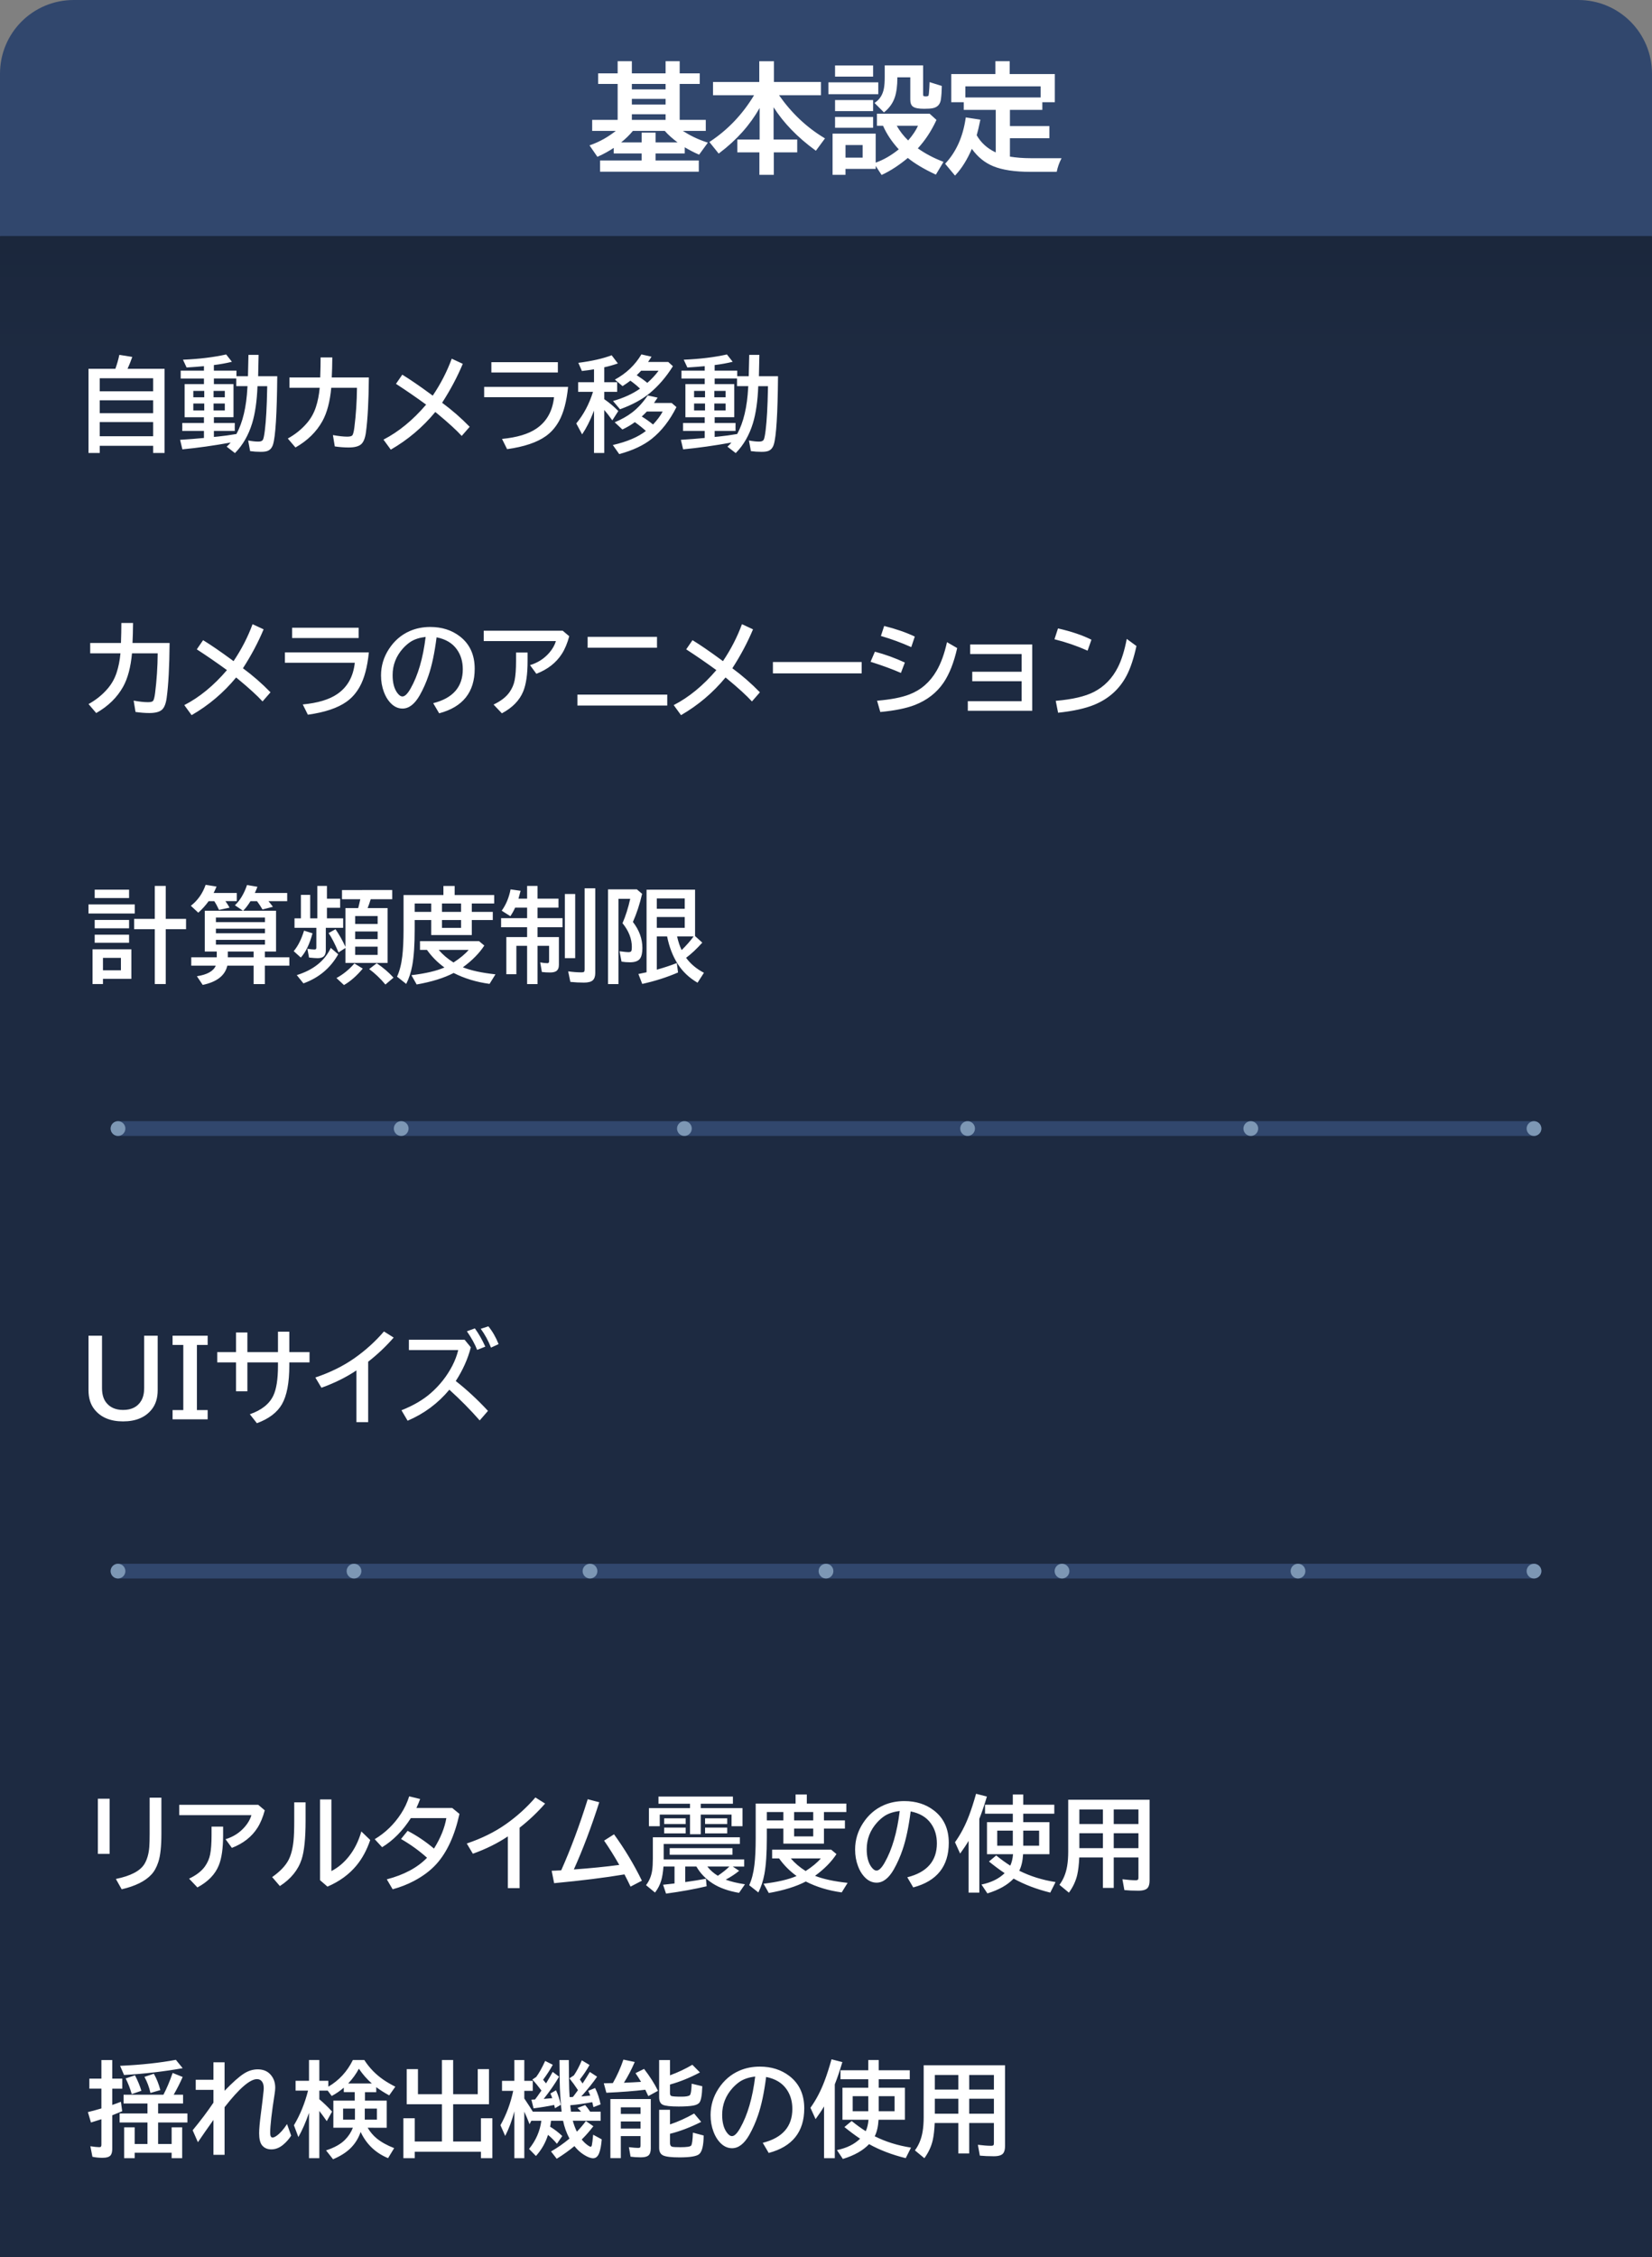 <svg version="1.1" xmlns="http://www.w3.org/2000/svg" xmlns:xlink="http://www.w3.org/1999/xlink" width="224" height="306" viewBox="0,0,224,306"><rect x="0" y="0" width="224" height="306" fill="#808080" stroke="none"/><defs><linearGradient x1="128" y1="212" x2="128" y2="228" gradientUnits="userSpaceOnUse" id="color-1"><stop offset="0" stop-color="#000000" stop-opacity="0.1"/><stop offset="1" stop-color="#000000" stop-opacity="0"/></linearGradient></defs><g transform="translate(-128,-180)"><g data-paper-data="{&quot;isPaintingLayer&quot;:true}" stroke="none" stroke-miterlimit="10" stroke-dasharray="" stroke-dashoffset="0" style="mix-blend-mode: normal"><g fill-rule="evenodd"><path d="M138,210h204l10,2v274h-224v-274z" fill="#1d2a41" stroke-width="1" stroke-linecap="butt" stroke-linejoin="miter"/><path d="M128,228v-16h224v16z" fill="url(#color-1)" stroke-width="12" stroke-linecap="round" stroke-linejoin="round" opacity="0.808"/><path d="M138,180h204c5.54,0 10,4.46 10,10v22h-224v-22c0,-5.54 4.46,-10 10,-10z" fill="#31476d" stroke-width="1" stroke-linecap="butt" stroke-linejoin="miter"/></g><path d="M149.44,465.173v1.347h3.972v1.23h-3.972v2.912h1.832v-2.256h1.429v4.177h-1.429v-0.731h-5.011v0.731h-1.429v-4.177h1.429v2.256h1.736v-2.912h-3.78v-1.23h3.78v-1.347h-3.24v-1.189h5.4c0.438,-0.82 0.854,-1.805 1.251,-2.953l1.36,0.547c-0.337,0.775 -0.743,1.577 -1.217,2.406h1.271v1.189zM141.75,461.803v-2.522h1.47v2.522h1.36v1.36h-1.36v2.208c0.337,-0.114 0.729,-0.257 1.176,-0.431l0.171,1.285c-0.529,0.223 -0.978,0.406 -1.347,0.547v4.546c0,0.401 -0.073,0.693 -0.219,0.875c-0.187,0.228 -0.551,0.342 -1.094,0.342c-0.492,0 -0.95,-0.046 -1.374,-0.137l-0.28,-1.429c0.547,0.082 0.943,0.123 1.189,0.123c0.141,0 0.228,-0.03 0.26,-0.089c0.032,-0.05 0.048,-0.137 0.048,-0.26v-3.438c-0.465,0.155 -0.937,0.303 -1.415,0.444l-0.417,-1.408c0.77,-0.196 1.349,-0.353 1.736,-0.472c0.032,-0.009 0.064,-0.018 0.096,-0.027v-2.68h-1.634v-1.36zM144.286,460.066c2.835,-0.128 5.355,-0.399 7.561,-0.813l0.923,1.135c-2.538,0.451 -5.188,0.759 -7.95,0.923zM145.865,463.901c-0.228,-0.784 -0.504,-1.493 -0.827,-2.126l1.265,-0.424c0.383,0.743 0.672,1.442 0.868,2.099zM148.401,463.744c-0.173,-0.779 -0.444,-1.506 -0.813,-2.181l1.271,-0.424c0.378,0.665 0.672,1.404 0.882,2.215zM156.939,459.588h1.511v3.862c1.085,-1.126 1.953,-1.898 2.604,-2.317c0.606,-0.392 1.235,-0.588 1.887,-0.588c0.656,0 1.185,0.185 1.586,0.554c0.529,0.492 0.793,1.137 0.793,1.935c0,0.21 -0.027,0.488 -0.082,0.834c-0.401,2.548 -0.602,4.311 -0.602,5.291c0,0.419 0.107,0.629 0.321,0.629c0.137,0 0.317,-0.077 0.54,-0.232c0.469,-0.324 0.943,-0.854 1.422,-1.593l0.561,1.565c-0.292,0.465 -0.654,0.877 -1.087,1.237c-0.501,0.419 -1.037,0.629 -1.606,0.629c-0.542,0 -0.964,-0.189 -1.265,-0.567c-0.255,-0.324 -0.383,-0.864 -0.383,-1.62c0,-0.574 0.075,-1.438 0.226,-2.591c0.191,-1.449 0.319,-2.525 0.383,-3.227c0.009,-0.114 0.014,-0.21 0.014,-0.287c0,-0.401 -0.084,-0.709 -0.253,-0.923c-0.16,-0.205 -0.381,-0.308 -0.663,-0.308c-0.952,0 -2.418,1.269 -4.396,3.808v6.453h-1.511v-4.73c-0.761,1.066 -1.463,2.074 -2.105,3.021l-0.711,-1.62c1.08,-1.308 2.019,-2.554 2.816,-3.739v-1.736h-2.399v-1.374h2.399zM177.851,468.461c0.346,0.579 0.759,1.064 1.237,1.456c0.62,0.501 1.406,0.937 2.358,1.306l-0.827,1.36c-1.7,-0.706 -2.939,-1.891 -3.719,-3.555c-0.296,0.87 -0.766,1.618 -1.408,2.242c-0.579,0.561 -1.356,1.048 -2.331,1.463l-0.95,-1.203c1.121,-0.365 1.971,-0.836 2.55,-1.415c0.488,-0.488 0.85,-1.039 1.087,-1.654h-2.646v-3.678h2.898v-1.148h-1.483v-0.608c-0.492,0.428 -1.039,0.804 -1.641,1.128l-0.54,-0.725h-1.135v1.169c0.597,0.501 1.173,1.057 1.729,1.668l-0.725,1.299c-0.328,-0.479 -0.663,-0.939 -1.005,-1.381v6.398h-1.401v-6.139c-0.451,1.294 -0.932,2.388 -1.442,3.281l-0.602,-1.6c0.839,-1.408 1.477,-2.974 1.914,-4.696h-1.688v-1.333h1.818v-2.816h1.401v2.816h1.217v0.8c1.454,-0.852 2.563,-2.058 3.329,-3.616h1.552c0.688,1.071 1.559,1.966 2.611,2.687c0.456,0.31 0.987,0.62 1.593,0.93l-0.827,1.176c-0.633,-0.342 -1.219,-0.713 -1.757,-1.114v0.677h-1.531v1.148h2.953v3.678zM176.128,465.863h-1.606v1.504h1.606zM177.461,465.863v1.504h1.647v-1.504zM175.212,462.459h3.206c-0.647,-0.565 -1.233,-1.233 -1.757,-2.003c-0.378,0.716 -0.861,1.383 -1.449,2.003zM189.444,463.915h3.336v-3.404h1.524v4.765h-4.86v5.052h3.767v-3.151h1.552v5.407h-1.552v-0.868h-8.976v0.868h-1.538v-5.407h1.538v3.151h3.685v-5.052h-4.771v-4.765h1.524v3.404h3.247v-4.635h1.524zM205.666,467.511c0.15,0.542 0.335,1.037 0.554,1.483c0.456,-0.469 0.864,-0.95 1.224,-1.442l1.012,0.704c-0.52,0.674 -1.019,1.246 -1.497,1.716c-0.032,0.032 -0.059,0.059 -0.082,0.082c0.264,0.324 0.538,0.586 0.82,0.786c0.187,0.132 0.319,0.198 0.396,0.198c0.073,0 0.128,-0.077 0.164,-0.232c0.046,-0.205 0.103,-0.672 0.171,-1.401l1.162,0.629c-0.064,0.82 -0.182,1.447 -0.355,1.88c-0.182,0.456 -0.453,0.684 -0.813,0.684c-0.328,0 -0.743,-0.157 -1.244,-0.472c-0.479,-0.301 -0.909,-0.693 -1.292,-1.176c-0.697,0.583 -1.497,1.155 -2.399,1.716l-0.772,-0.991c0.857,-0.488 1.691,-1.069 2.502,-1.743c-0.41,-0.775 -0.7,-1.581 -0.868,-2.42h-1.634c-0.027,0.246 -0.068,0.515 -0.123,0.807c0.606,0.369 1.155,0.791 1.647,1.265l-0.725,1.053c-0.36,-0.442 -0.763,-0.845 -1.21,-1.21c-0.328,1.062 -0.873,2.017 -1.634,2.864l-0.937,-0.957c0.93,-1.144 1.486,-2.418 1.668,-3.821h-1.36l-0.239,0.465c-0.232,-0.606 -0.469,-1.171 -0.711,-1.695v6.303h-1.347v-6.351c-0.319,1.226 -0.734,2.338 -1.244,3.336l-0.643,-1.456c0.798,-1.417 1.374,-2.969 1.729,-4.655h-1.518v-1.36h1.675v-2.816h1.347v2.816h1.148v1.36h-1.148v1.032c0.533,0.793 0.918,1.39 1.155,1.791h3.91c-0.16,-1.344 -0.248,-2.791 -0.267,-4.341l-0.027,-2.659h1.265l0.027,2.707c0.009,0.889 0.036,1.661 0.082,2.317c0.059,-0.005 0.114,-0.007 0.164,-0.007l0.144,-0.007l0.137,-0.007c0.073,-0.096 0.15,-0.196 0.232,-0.301c0.046,-0.055 0.198,-0.262 0.458,-0.622c-0.392,-0.597 -0.779,-1.13 -1.162,-1.6l0.608,-0.403c0.383,-0.561 0.741,-1.24 1.073,-2.037l1.046,0.629c-0.383,0.693 -0.82,1.347 -1.312,1.962c0.187,0.264 0.31,0.447 0.369,0.547c0.342,-0.52 0.67,-1.041 0.984,-1.565l0.984,0.643c-0.51,0.757 -1.224,1.65 -2.14,2.68c0.506,-0.041 0.909,-0.08 1.21,-0.116c-0.077,-0.21 -0.169,-0.424 -0.273,-0.643l0.937,-0.39c0.351,0.715 0.597,1.456 0.738,2.222l-0.964,0.376c-0.077,-0.333 -0.132,-0.558 -0.164,-0.677c-1.148,0.21 -2.108,0.346 -2.878,0.41l-0.103,0.014c0.041,0.41 0.073,0.7 0.096,0.868h1.374c-0.137,-0.16 -0.301,-0.328 -0.492,-0.506l1.046,-0.39c0.264,0.31 0.488,0.608 0.67,0.895h1.429v1.23zM201.414,463.416c-0.438,-0.588 -0.848,-1.085 -1.23,-1.49l0.52,-0.349c0.378,-0.501 0.784,-1.226 1.217,-2.174l1.032,0.52c-0.355,0.656 -0.793,1.333 -1.312,2.03c0.223,0.273 0.355,0.438 0.396,0.492c0.032,-0.05 0.073,-0.116 0.123,-0.198c0.232,-0.374 0.492,-0.827 0.779,-1.36l0.868,0.649c-0.565,0.975 -1.26,1.98 -2.085,3.015c0.438,-0.036 0.825,-0.071 1.162,-0.103c-0.073,-0.219 -0.157,-0.428 -0.253,-0.629l0.759,-0.438c0.273,0.574 0.488,1.233 0.643,1.976l-0.786,0.458c-0.05,-0.219 -0.084,-0.367 -0.103,-0.444c-0.875,0.182 -1.807,0.335 -2.796,0.458l-0.294,-1.176c0.173,-0.009 0.301,-0.016 0.383,-0.021c0.036,0 0.075,-0.002 0.116,-0.007c0.164,-0.205 0.451,-0.608 0.861,-1.21zM211.101,462.404c0.57,-0.998 1.046,-2.058 1.429,-3.179l1.538,0.321c-0.442,1.03 -0.932,1.969 -1.47,2.816c0.278,-0.014 0.706,-0.034 1.285,-0.061c0.05,0 0.396,-0.021 1.039,-0.061l-0.041,-0.068c-0.205,-0.351 -0.442,-0.722 -0.711,-1.114l1.162,-0.574c0.798,1.035 1.426,2.023 1.887,2.967l-1.312,0.718c-0.118,-0.255 -0.255,-0.542 -0.41,-0.861c-1.44,0.178 -3.199,0.314 -5.277,0.41l-0.349,-1.285c0.178,0 0.588,-0.009 1.23,-0.027zM216.241,464.571v6.692c0,0.469 -0.112,0.793 -0.335,0.971c-0.201,0.16 -0.545,0.239 -1.032,0.239c-0.501,0 -0.959,-0.03 -1.374,-0.089l-0.226,-1.292c0.565,0.068 0.98,0.103 1.244,0.103c0.169,0 0.269,-0.034 0.301,-0.103c0.023,-0.055 0.034,-0.139 0.034,-0.253v-1.244h-2.673v2.987h-1.415v-8.012zM212.181,465.692v0.896h2.673v-0.896zM212.181,467.613v0.957h2.673v-0.957zM218.846,461.352c1.062,-0.387 2.074,-0.864 3.035,-1.429l1.025,1.039c-1.381,0.729 -2.734,1.276 -4.061,1.641v1.155c0,0.228 0.066,0.362 0.198,0.403c0.182,0.059 0.631,0.089 1.347,0.089c0.615,0 0.998,-0.068 1.148,-0.205c0.118,-0.109 0.196,-0.522 0.232,-1.237c0.005,-0.137 0.009,-0.244 0.014,-0.321l1.442,0.349c-0.036,1.23 -0.175,1.98 -0.417,2.249c-0.155,0.173 -0.412,0.294 -0.772,0.362c-0.46,0.091 -1.132,0.137 -2.017,0.137c-1.107,0 -1.83,-0.082 -2.167,-0.246c-0.319,-0.16 -0.479,-0.504 -0.479,-1.032v-5.024h1.47zM218.846,468.01c1.066,-0.355 2.158,-0.848 3.274,-1.477l0.957,1.135c-1.481,0.743 -2.892,1.281 -4.231,1.613v1.224c0,0.296 0.096,0.472 0.287,0.526c0.146,0.046 0.522,0.068 1.128,0.068c0.848,0 1.331,-0.073 1.449,-0.219c0.128,-0.155 0.21,-0.741 0.246,-1.757l1.456,0.39c-0.009,1.354 -0.214,2.197 -0.615,2.529c-0.351,0.292 -1.237,0.438 -2.659,0.438c-1.126,0 -1.871,-0.091 -2.235,-0.273c-0.351,-0.169 -0.526,-0.51 -0.526,-1.025v-5.154h1.47zM231.424,470.505c2.675,-0.674 4.013,-2.208 4.013,-4.601c0,-1.044 -0.269,-1.941 -0.807,-2.693c-0.602,-0.848 -1.518,-1.392 -2.748,-1.634c-0.269,2.115 -0.636,3.846 -1.101,5.195c-0.319,0.943 -0.716,1.834 -1.189,2.673c-0.684,1.194 -1.461,1.791 -2.331,1.791c-0.647,0 -1.224,-0.292 -1.729,-0.875c-0.324,-0.369 -0.586,-0.823 -0.786,-1.36c-0.264,-0.697 -0.396,-1.447 -0.396,-2.249c0,-1.299 0.358,-2.495 1.073,-3.589c0.725,-1.117 1.666,-1.928 2.823,-2.434c0.843,-0.369 1.768,-0.554 2.775,-0.554c1.572,0 2.908,0.422 4.006,1.265c1.349,1.035 2.023,2.5 2.023,4.396c0,3.176 -1.606,5.191 -4.819,6.043zM230.398,461.522c-0.807,0.091 -1.481,0.308 -2.023,0.649c-0.346,0.223 -0.69,0.52 -1.032,0.889c-0.948,1.048 -1.422,2.263 -1.422,3.644c0,1.007 0.201,1.796 0.602,2.365c0.246,0.351 0.49,0.526 0.731,0.526c0.328,0 0.697,-0.362 1.107,-1.087c1.003,-1.764 1.682,-4.092 2.037,-6.986zM245.731,463.033v-1.148h-3.767v-1.217h3.767v-1.388h1.415v1.388h4.211v1.217h-4.211v1.148h3.555v4.341h-3.575c-0.055,0.925 -0.228,1.673 -0.52,2.242c1.477,0.743 3.117,1.256 4.922,1.538l-0.718,1.429c-1.873,-0.465 -3.53,-1.098 -4.97,-1.9c-0.811,0.861 -1.996,1.531 -3.555,2.01l-0.8,-1.203c1.317,-0.273 2.363,-0.788 3.138,-1.545c-0.652,-0.433 -1.36,-0.959 -2.126,-1.579l0.984,-0.82c0.647,0.529 1.283,0.989 1.907,1.381c0.201,-0.433 0.326,-0.95 0.376,-1.552h-3.534v-4.341zM245.731,464.182h-2.112v2.044h2.112zM247.146,464.182v2.044h2.153v-2.044zM241.192,462.575v10.008h-1.456v-7.014c-0.296,0.506 -0.679,1.08 -1.148,1.723l-0.697,-1.538c0.757,-1.053 1.392,-2.26 1.907,-3.623c0.31,-0.811 0.627,-1.793 0.95,-2.946l1.47,0.376c-0.351,1.176 -0.693,2.181 -1.025,3.015zM264.277,459.991v10.931c0,0.465 -0.084,0.802 -0.253,1.012c-0.21,0.26 -0.633,0.39 -1.271,0.39c-0.711,0 -1.342,-0.027 -1.894,-0.082l-0.267,-1.47c0.725,0.091 1.324,0.137 1.798,0.137c0.191,0 0.305,-0.043 0.342,-0.13c0.023,-0.059 0.034,-0.146 0.034,-0.26v-2.7h-3.35v4.129h-1.47v-4.129h-3.206c-0.041,0.948 -0.132,1.734 -0.273,2.358c-0.201,0.852 -0.577,1.657 -1.128,2.413l-1.285,-1.06c0.529,-0.702 0.877,-1.552 1.046,-2.55c0.096,-0.579 0.144,-1.23 0.144,-1.955v-7.034zM254.755,461.31v1.976h3.192v-1.976zM254.755,464.53v2.03h3.192v-2.03zM262.767,466.56v-2.03h-3.35v2.03zM262.767,463.286v-1.976h-3.35v1.976z" fill="#ffffff" fill-rule="nonzero" stroke-width="1" stroke-linecap="butt" stroke-linejoin="miter"/><path d="M141.271,423.854h1.593v7.479h-1.593zM148.292,423.711h1.593v4.888c0,1.718 -0.139,2.996 -0.417,3.835c-0.232,0.715 -0.549,1.285 -0.95,1.709c-0.834,0.898 -2.174,1.561 -4.02,1.989l-0.786,-1.401c2.019,-0.41 3.313,-1.092 3.883,-2.044c0.36,-0.606 0.577,-1.372 0.649,-2.297c0.032,-0.428 0.048,-1.021 0.048,-1.777zM152.305,424.682h10.712l0.882,0.745c-0.255,0.952 -0.588,1.748 -0.998,2.386c-0.77,1.208 -1.923,2.11 -3.459,2.707l-0.861,-1.176c1.062,-0.319 1.944,-0.891 2.646,-1.716c0.415,-0.488 0.704,-1.003 0.868,-1.545h-9.789zM156.687,427.635h1.565v1.176c0,1.764 -0.196,3.126 -0.588,4.088c-0.497,1.221 -1.463,2.215 -2.898,2.981l-1.128,-1.189c0.989,-0.469 1.711,-1.03 2.167,-1.682c0.351,-0.506 0.581,-1.041 0.69,-1.606c0.128,-0.647 0.191,-1.515 0.191,-2.604zM167.897,424.347h1.538v2.488c0,2.383 -0.178,4.124 -0.533,5.223c-0.469,1.454 -1.454,2.666 -2.953,3.637l-1.046,-1.217c1.039,-0.729 1.771,-1.486 2.194,-2.269c0.355,-0.661 0.59,-1.547 0.704,-2.659c0.064,-0.629 0.096,-1.524 0.096,-2.687zM171.397,423.95h1.538v9.714c0.907,-0.469 1.702,-1.137 2.386,-2.003c0.747,-0.948 1.306,-2.071 1.675,-3.37l1.203,1.162c-0.456,1.354 -1.08,2.509 -1.873,3.466c-0.998,1.208 -2.306,2.158 -3.924,2.851l-1.005,-0.868zM189.321,425.112l0.978,0.8c-0.638,2.917 -1.673,5.175 -3.104,6.774c-0.793,0.884 -1.818,1.659 -3.076,2.324c-0.893,0.469 -1.853,0.843 -2.878,1.121l-0.793,-1.347c2.342,-0.611 4.161,-1.586 5.455,-2.926c-1.066,-0.957 -2.242,-1.805 -3.527,-2.543l0.895,-1.107c1.253,0.652 2.445,1.454 3.575,2.406c0.889,-1.422 1.447,-2.798 1.675,-4.129h-4.812c-1.103,1.718 -2.402,3.033 -3.896,3.944l-1.005,-1.087c1.445,-0.87 2.632,-2.021 3.562,-3.452c0.479,-0.729 0.85,-1.515 1.114,-2.358l1.483,0.362c-0.15,0.41 -0.319,0.816 -0.506,1.217zM196.861,435.975v-7.014c-1.385,0.93 -2.967,1.714 -4.744,2.352l-0.827,-1.388c2.019,-0.679 3.789,-1.554 5.312,-2.625c1.495,-1.053 2.826,-2.258 3.992,-3.616l1.319,0.827c-1.035,1.189 -2.188,2.281 -3.459,3.275v8.189zM202.802,433.623c0.314,-0.007 0.747,-0.029 1.299,-0.068c1.299,-2.917 2.495,-6.127 3.589,-9.632l1.565,0.41c-1.076,3.363 -2.224,6.401 -3.445,9.112c2.315,-0.169 4.368,-0.374 6.159,-0.615c-0.674,-1.189 -1.36,-2.288 -2.058,-3.295l1.347,-0.855c1.436,1.978 2.696,4.074 3.78,6.289l-1.538,0.8c-0.251,-0.529 -0.526,-1.08 -0.827,-1.654c-2.661,0.447 -5.84,0.843 -9.536,1.19zM221.56,425.126v-0.588h-4.272v-0.978h10.09v0.978h-4.361v0.588h5.66v2.454h-1.483v-1.572h-4.177v2.659h-1.456v-2.659h-4.102v1.572h-1.47v-2.454zM226.399,434.826c0.697,0.264 1.568,0.474 2.611,0.629l-0.8,1.162c-1.463,-0.251 -2.664,-0.681 -3.603,-1.292c-0.934,-0.611 -1.661,-1.369 -2.181,-2.276h-1.511v2.106c1.007,-0.141 1.941,-0.292 2.803,-0.451l0.096,1.019c-1.604,0.383 -3.438,0.715 -5.503,0.998l-0.403,-1.203c0.715,-0.077 1.205,-0.132 1.47,-0.164l0.082,-0.014v-2.29h-1.497c-0.064,0.802 -0.169,1.442 -0.314,1.921c-0.173,0.574 -0.451,1.11 -0.834,1.607l-1.217,-1.005c0.447,-0.579 0.725,-1.256 0.834,-2.03c0.059,-0.419 0.089,-0.941 0.089,-1.565v-2.898h11.799v0.909h-10.329v2.099h10.917v0.964h-1.552l0.868,0.574c-0.515,0.428 -1.123,0.829 -1.825,1.203zM225.333,434.3c0.656,-0.447 1.178,-0.864 1.565,-1.251h-2.987c0.392,0.501 0.866,0.918 1.422,1.251zM218.06,426.514h2.912v0.772h-2.912zM218.06,427.772h2.912v0.786h-2.912zM223.604,426.514h3.001v0.772h-3.001zM223.604,427.772h3.001v0.786h-3.001zM218.805,430.56h8.511v0.896h-8.511zM237.398,424.511h5.359v1.149h-3.035v1.135h2.844v1.107h-2.844v2.037h-5.503v-2.037h-2.242v1.272c0,2.064 -0.109,3.696 -0.328,4.894c-0.169,0.911 -0.442,1.743 -0.82,2.495l-1.244,-0.984c0.346,-0.752 0.583,-1.67 0.711,-2.755c0.114,-0.952 0.171,-2.169 0.171,-3.65v-4.662h5.407v-1.23h1.524zM231.978,425.659v1.135h2.242v-1.135zM235.676,425.659v1.135h2.591v-1.135zM235.676,427.901v1.06h2.591v-1.06zM237.262,435.079c-1.317,0.684 -2.99,1.203 -5.018,1.559l-0.711,-1.258c1.905,-0.228 3.397,-0.577 4.478,-1.046c-0.925,-0.67 -1.716,-1.465 -2.372,-2.386h-0.943v-1.189h8.005l0.718,0.602c-0.679,1.044 -1.647,2.026 -2.905,2.946c1.08,0.433 2.552,0.752 4.416,0.957l-0.8,1.292c-1.786,-0.242 -3.409,-0.734 -4.867,-1.477zM235.231,431.948c0.551,0.647 1.221,1.217 2.01,1.709c0.889,-0.574 1.575,-1.144 2.058,-1.709zM251.022,434.505c2.675,-0.674 4.013,-2.208 4.013,-4.601c0,-1.044 -0.269,-1.941 -0.807,-2.693c-0.602,-0.848 -1.518,-1.392 -2.748,-1.634c-0.269,2.115 -0.636,3.846 -1.101,5.195c-0.319,0.943 -0.715,1.834 -1.189,2.673c-0.684,1.194 -1.461,1.791 -2.331,1.791c-0.647,0 -1.224,-0.292 -1.73,-0.875c-0.324,-0.369 -0.586,-0.823 -0.786,-1.36c-0.264,-0.697 -0.396,-1.447 -0.396,-2.249c0,-1.299 0.358,-2.495 1.073,-3.589c0.725,-1.117 1.666,-1.928 2.823,-2.434c0.843,-0.369 1.768,-0.554 2.775,-0.554c1.572,0 2.908,0.422 4.006,1.265c1.349,1.035 2.023,2.5 2.023,4.396c0,3.176 -1.606,5.191 -4.819,6.043zM249.997,425.522c-0.807,0.091 -1.481,0.308 -2.023,0.649c-0.346,0.223 -0.69,0.519 -1.032,0.889c-0.948,1.048 -1.422,2.263 -1.422,3.644c0,1.007 0.201,1.796 0.602,2.365c0.246,0.351 0.49,0.526 0.731,0.526c0.328,0 0.697,-0.362 1.107,-1.087c1.003,-1.764 1.682,-4.092 2.037,-6.986zM265.33,427.033v-1.148h-3.767v-1.217h3.767v-1.388h1.415v1.388h4.211v1.217h-4.211v1.148h3.555v4.341h-3.575c-0.055,0.925 -0.228,1.673 -0.52,2.242c1.477,0.743 3.117,1.256 4.922,1.538l-0.718,1.429c-1.873,-0.465 -3.53,-1.098 -4.97,-1.9c-0.811,0.861 -1.996,1.531 -3.555,2.01l-0.8,-1.203c1.317,-0.273 2.363,-0.788 3.138,-1.545c-0.652,-0.433 -1.36,-0.959 -2.126,-1.579l0.984,-0.82c0.647,0.529 1.283,0.989 1.907,1.381c0.201,-0.433 0.326,-0.95 0.376,-1.552h-3.534v-4.341zM265.33,428.182h-2.112v2.044h2.112zM266.745,428.182v2.044h2.153v-2.044zM260.791,426.575v10.008h-1.456v-7.014c-0.296,0.506 -0.679,1.08 -1.148,1.723l-0.697,-1.538c0.757,-1.053 1.392,-2.26 1.907,-3.623c0.31,-0.811 0.627,-1.793 0.95,-2.946l1.47,0.376c-0.351,1.176 -0.693,2.181 -1.025,3.015zM283.876,423.991v10.931c0,0.465 -0.084,0.802 -0.253,1.012c-0.21,0.26 -0.633,0.39 -1.271,0.39c-0.711,0 -1.342,-0.027 -1.894,-0.082l-0.267,-1.47c0.725,0.091 1.324,0.137 1.798,0.137c0.191,0 0.305,-0.043 0.342,-0.13c0.023,-0.059 0.034,-0.146 0.034,-0.26v-2.7h-3.35v4.129h-1.47v-4.129h-3.206c-0.041,0.948 -0.132,1.734 -0.273,2.358c-0.201,0.852 -0.577,1.657 -1.128,2.413l-1.285,-1.06c0.529,-0.702 0.877,-1.552 1.046,-2.55c0.096,-0.579 0.144,-1.23 0.144,-1.955v-7.034zM274.354,425.31v1.976h3.192v-1.976zM274.354,428.53v2.03h3.192v-2.03zM282.365,430.56v-2.03h-3.35v2.03zM282.365,427.286v-1.976h-3.35v1.976z" fill="#ffffff" fill-rule="nonzero" stroke-width="1" stroke-linecap="butt" stroke-linejoin="miter"/><g fill-rule="evenodd" stroke-width="1" stroke-linecap="butt" stroke-linejoin="miter"><path d="M336,392c0.552,0 1,0.448 1,1c0,0.552 -0.448,1 -1,1h-192c-0.552,0 -1,-0.448 -1,-1c0,-0.552 0.448,-1 1,-1z" fill="#31476d"/><g fill="#7d97b4"><path d="M143,393c0,-0.552 0.448,-1 1,-1c0.552,0 1,0.448 1,1c0,0.552 -0.448,1 -1,1c-0.552,0 -1,-0.448 -1,-1z"/><path d="M335,393c0,-0.552 0.448,-1 1,-1c0.552,0 1,0.448 1,1c0,0.552 -0.448,1 -1,1c-0.552,0 -1,-0.448 -1,-1z"/><path d="M239,393c0,-0.552 0.448,-1 1,-1c0.552,0 1,0.448 1,1c0,0.552 -0.448,1 -1,1c-0.552,0 -1,-0.448 -1,-1z"/><path d="M271,393c0,-0.552 0.448,-1 1,-1c0.552,0 1,0.448 1,1c0,0.552 -0.448,1 -1,1c-0.552,0 -1,-0.448 -1,-1z"/><path d="M175,393c0,-0.552 0.448,-1 1,-1c0.552,0 1,0.448 1,1c0,0.552 -0.448,1 -1,1c-0.552,0 -1,-0.448 -1,-1z"/><path d="M303,393c0,-0.552 0.448,-1 1,-1c0.552,0 1,0.448 1,1c0,0.552 -0.448,1 -1,1c-0.552,0 -1,-0.448 -1,-1z"/><path d="M207,393c0,-0.552 0.448,-1 1,-1c0.552,0 1,0.448 1,1c0,0.552 -0.448,1 -1,1c-0.552,0 -1,-0.448 -1,-1z"/></g></g><path d="M195.607,362.219l-1.031,0.479c-0.36,-0.925 -0.824,-1.776 -1.389,-2.551l1.033,-0.334c0.547,0.665 1.008,1.467 1.387,2.406zM193.803,362.566l-1.107,0.438c-0.287,-0.752 -0.749,-1.592 -1.387,-2.521l1.08,-0.391c0.524,0.72 0.995,1.545 1.414,2.475zM181.381,361.336c-1.035,1.189 -2.188,2.282 -3.459,3.275v8.189h-1.592v-7.014c-1.385,0.93 -2.967,1.714 -4.744,2.352l-0.828,-1.389c2.019,-0.679 3.79,-1.554 5.312,-2.625c1.495,-1.053 2.826,-2.257 3.992,-3.615zM167.229,360.539v2.762h2.74v1.402h-2.74v0.43c0,2.324 -0.333,4.07 -0.998,5.236c-0.643,1.121 -1.776,1.981 -3.398,2.578l-0.957,-1.217c1.586,-0.547 2.648,-1.39 3.186,-2.529c0.419,-0.88 0.629,-2.228 0.629,-4.047v-0.451h-4.148v3.916h-1.539v-3.916h-2.549v-1.402h2.549v-2.658h1.539v2.658h4.148v-2.762zM141.832,361.08v7.096c0,0.793 0.17,1.426 0.512,1.9c0.524,0.715 1.307,1.072 2.346,1.072c1.153,0 1.975,-0.421 2.467,-1.264c0.26,-0.447 0.391,-1.016 0.391,-1.709v-7.096h1.832v7.402c0,1.066 -0.277,1.94 -0.828,2.619c-0.861,1.066 -2.151,1.6 -3.869,1.6c-1.704,0 -2.99,-0.533 -3.855,-1.6c-0.551,-0.674 -0.826,-1.548 -0.826,-2.619v-7.402zM156.158,361.08v1.258h-1.457v8.824h1.457v1.258h-4.758v-1.258h1.455v-8.824h-1.455v-1.258zM191,361.631l0.842,1.025c-0.406,1.572 -1.088,3.096 -2.045,4.572c1.486,1.162 2.943,2.511 4.369,4.047l-1.121,1.293c-1.253,-1.426 -2.625,-2.815 -4.115,-4.164c-1.54,1.85 -3.427,3.253 -5.66,4.205l-0.834,-1.416c1.618,-0.643 2.944,-1.419 3.979,-2.33c1.212,-1.062 2.183,-2.296 2.912,-3.699c0.365,-0.706 0.633,-1.417 0.807,-2.133h-6.693v-1.4z" fill="#ffffff" fill-rule="nonzero" stroke-width="1" stroke-linecap="butt" stroke-linejoin="miter"/><g fill-rule="evenodd" stroke-width="1" stroke-linecap="butt" stroke-linejoin="miter"><path d="M336,332c0.552,0 1,0.448 1,1c0,0.552 -0.448,1 -1,1h-192c-0.552,0 -1,-0.448 -1,-1c0,-0.552 0.448,-1 1,-1z" fill="#31476d"/><g fill="#7d97b4"><path d="M335,333c0,-0.552 0.448,-1 1,-1c0.552,0 1,0.448 1,1c0,0.552 -0.448,1 -1,1c-0.552,0 -1,-0.448 -1,-1z"/><path d="M143,333c0,-0.552 0.448,-1 1,-1c0.552,0 1,0.448 1,1c0,0.552 -0.448,1 -1,1c-0.552,0 -1,-0.448 -1,-1z"/><path d="M181.4,333c0,-0.552 0.448,-1 1,-1c0.552,0 1,0.448 1,1c0,0.552 -0.448,1 -1,1c-0.552,0 -1,-0.448 -1,-1z"/><path d="M219.8,333c0,-0.552 0.448,-1 1,-1c0.552,0 1,0.448 1,1c0,0.552 -0.448,1 -1,1c-0.552,0 -1,-0.448 -1,-1z"/><path d="M258.2,333c0,-0.552 0.448,-1 1,-1c0.552,0 1,0.448 1,1c0,0.552 -0.448,1 -1,1c-0.552,0 -1,-0.448 -1,-1z"/><path d="M296.6,333c0,-0.552 0.448,-1 1,-1c0.552,0 1,0.448 1,1c0,0.552 -0.448,1 -1,1c-0.552,0 -1,-0.448 -1,-1z"/></g></g><g fill="#ffffff" fill-rule="nonzero" stroke-width="1" stroke-linecap="butt" stroke-linejoin="miter"><path d="M157.363,300.193c-0.128,0.305 -0.26,0.596 -0.396,0.869h3.139v1.107h-1.539c0.214,0.296 0.401,0.589 0.561,0.881l-1.428,0.309c-0.237,-0.506 -0.454,-0.902 -0.65,-1.189h-0.758c-0.401,0.561 -0.87,1.081 -1.408,1.564l-1.006,-0.936c0.934,-0.729 1.603,-1.677 2.004,-2.844zM162.908,300.223c-0.123,0.319 -0.242,0.598 -0.355,0.84h4.389v1.107h-2.543c0.196,0.228 0.398,0.483 0.607,0.766l-1.414,0.363c-0.223,-0.387 -0.473,-0.764 -0.746,-1.129h-0.881c-0.319,0.52 -0.65,0.952 -0.992,1.299h4.457v5.531h-1.518v0.785h3.322v1.135h-3.322v2.496h-1.523v-2.496h-3.568c-0.305,1.335 -1.417,2.204 -3.336,2.605l-0.787,-1.176c1.39,-0.21 2.242,-0.687 2.557,-1.43h-3.322v-1.135h3.459v-0.785h-1.627v-5.531h5.176l-1.088,-0.738c0.702,-0.67 1.249,-1.586 1.641,-2.748zM172.33,300.104v1.736h1.791v1.23h-1.791v1.43h2.201v1.285h-2.352v3.035c0,0.387 -0.094,0.667 -0.281,0.84c-0.173,0.16 -0.451,0.24 -0.834,0.24c-0.246,0 -0.633,-0.027 -1.162,-0.082l-0.219,-1.189c0.396,0.064 0.71,0.096 0.938,0.096c0.141,0 0.223,-0.035 0.246,-0.104c0.018,-0.041 0.027,-0.105 0.027,-0.191v-2.645h-2.961v-1.285h0.869v-3.18h1.258v3.18h0.971v-4.397zM150.473,300.108v4.463h2.754v1.402h-2.754v7.438h-1.484v-7.438h-2.803v-1.402h2.803v-4.463zM200.885,300.108v1.723h2.844v1.217h-2.844v1.428h3.391v1.23h-3.391v1.334h2.898v3.766c0,0.401 -0.12,0.684 -0.361,0.848c-0.178,0.123 -0.459,0.186 -0.842,0.186c-0.392,0 -0.761,-0.023 -1.107,-0.068l-0.225,-1.299c0.387,0.073 0.712,0.109 0.977,0.109c0.15,0 0.227,-0.085 0.227,-0.254v-2.098h-1.566v5.182h-1.414v-5.182h-1.457v3.848h-1.359v-5.037h2.816v-1.334h-3.527v-1.23h3.527v-1.428h-1.621c-0.182,0.401 -0.398,0.788 -0.648,1.162l-1.176,-0.746c0.588,-0.82 0.989,-1.783 1.203,-2.891l1.359,0.191c-0.073,0.292 -0.169,0.647 -0.287,1.066h1.17v-1.723zM189.65,300.11v1.23h5.359v1.148h-3.035v1.135h2.844v1.107h-2.844v2.037h-5.504v-2.037h-2.242v1.271c0,2.064 -0.109,3.696 -0.328,4.895c-0.169,0.911 -0.442,1.744 -0.82,2.496l-1.244,-0.984c0.346,-0.752 0.583,-1.671 0.711,-2.756c0.114,-0.952 0.172,-2.169 0.172,-3.65v-4.662h5.406v-1.23zM208.713,300.428v11.479c0,0.447 -0.109,0.775 -0.328,0.984c-0.223,0.214 -0.628,0.322 -1.211,0.322c-0.602,0 -1.214,-0.032 -1.838,-0.096l-0.295,-1.43c0.633,0.091 1.226,0.137 1.777,0.137c0.21,0 0.34,-0.032 0.391,-0.096c0.041,-0.05 0.061,-0.156 0.061,-0.32v-10.98zM214.357,300.574l0.711,0.602c-0.319,1.381 -0.735,2.652 -1.25,3.814c0.857,1.107 1.285,2.283 1.285,3.527c0,0.652 -0.104,1.127 -0.309,1.428c-0.237,0.342 -0.697,0.514 -1.381,0.514c-0.396,0 -0.775,-0.03 -1.135,-0.09l-0.279,-1.408l0.279,0.035c0.447,0.059 0.757,0.088 0.93,0.088c0.228,0 0.363,-0.056 0.404,-0.17c0.041,-0.105 0.061,-0.286 0.061,-0.541c0,-1.103 -0.421,-2.174 -1.264,-3.213c0.424,-0.98 0.771,-2.079 1.045,-3.301h-1.592v11.553h-1.416v-12.838zM145.502,300.613v1.135h-4.662v-1.135zM222.246,300.615v6.289l0.979,0.889c-0.757,0.848 -1.489,1.533 -2.195,2.057c0.606,0.829 1.413,1.507 2.42,2.031l-0.867,1.346c-1.112,-0.647 -1.995,-1.473 -2.646,-2.48c-0.697,-1.071 -1.191,-2.337 -1.482,-3.795h-1.395v4.506c0.916,-0.251 1.82,-0.55 2.713,-0.896l0.164,1.279c-1.504,0.652 -3.122,1.168 -4.854,1.551l-0.52,-1.346c0.57,-0.118 0.939,-0.196 1.107,-0.232v-11.197zM181.182,300.664v1.244h-2.918c-0.123,0.424 -0.263,0.825 -0.418,1.203h2.707v7.438h-5.715v-2.029l-0.936,0.602c-0.483,-1.148 -0.933,-2.023 -1.348,-2.625l0.938,-0.52c0.474,0.679 0.922,1.473 1.346,2.385v-5.25h1.73c0.059,-0.201 0.155,-0.602 0.287,-1.203h-2.482v-1.244zM205.992,301.201v8.695h-1.402v-8.695zM217.059,303.205h3.787v-1.4h-3.787zM184.229,303.623h2.242v-1.135h-2.242zM187.928,303.623h2.59v-1.135h-2.59zM146.275,302.615v1.23h-6.275v-1.23zM176.158,305.258h3.049v-1.066h-3.049zM217.059,305.789h3.787v-1.463h-3.787zM157.275,305.014h6.65v-0.621h-6.65zM145.502,304.715v1.135h-4.662v-1.135zM187.928,305.791h2.59v-1.061h-2.59zM157.275,306.523h6.65v-0.615h-6.65zM170.375,306.529c-0.392,1.458 -0.921,2.555 -1.586,3.289l-0.965,-0.869c0.574,-0.674 1.042,-1.601 1.402,-2.781zM176.158,307.316h3.049v-1.033h-3.049zM145.502,306.717v1.094h-4.662v-1.094zM220.428,308.805c0.679,-0.674 1.22,-1.293 1.621,-1.854h-2.242c0.169,0.738 0.375,1.357 0.621,1.854zM157.275,308.062h6.65v-0.643h-6.65zM192.951,307.588l0.719,0.602c-0.679,1.044 -1.648,2.027 -2.906,2.947c1.08,0.433 2.552,0.752 4.416,0.957l-0.799,1.291c-1.786,-0.242 -3.409,-0.734 -4.867,-1.477c-1.317,0.684 -2.99,1.203 -5.018,1.559l-0.711,-1.258c1.905,-0.228 3.397,-0.576 4.477,-1.045c-0.925,-0.67 -1.715,-1.466 -2.371,-2.387h-0.943v-1.189zM176.158,309.455h3.049v-1.113h-3.049zM173.861,309.373c-1.062,1.878 -2.634,3.193 -4.717,3.945l-0.902,-1.121c2.26,-0.706 3.796,-1.937 4.607,-3.691zM145.811,308.699v4.006h-3.85v0.705h-1.414v-4.711zM189.492,310.486c0.889,-0.574 1.576,-1.144 2.059,-1.709h-4.068c0.551,0.647 1.221,1.217 2.01,1.709zM158.889,309.785h3.5v-0.785h-3.5zM141.961,311.543h2.434v-1.682h-2.434zM181.359,312.539l-1.1,0.936c-0.674,-0.811 -1.408,-1.51 -2.201,-2.098l1.025,-0.787c0.875,0.592 1.633,1.243 2.275,1.949zM177.189,311.315c-0.839,0.998 -1.688,1.741 -2.549,2.229l-1.02,-0.949c0.911,-0.497 1.723,-1.156 2.434,-1.977z"/><path d="M146.041,264.457c-0.009,1.039 -0.035,1.943 -0.076,2.713h5.031c-0.027,3.231 -0.159,5.709 -0.396,7.432c-0.105,0.784 -0.316,1.322 -0.635,1.613c-0.333,0.301 -0.906,0.451 -1.717,0.451c-0.588,0 -1.212,-0.049 -1.873,-0.145l-0.252,-1.537c0.788,0.141 1.432,0.211 1.934,0.211c0.346,0 0.573,-0.051 0.678,-0.156c0.118,-0.114 0.215,-0.469 0.293,-1.066c0.223,-1.768 0.342,-3.568 0.355,-5.4h-3.486c-0.173,1.878 -0.571,3.382 -1.195,4.512c-0.811,1.463 -2.031,2.657 -3.658,3.582l-1.039,-1.217c1.021,-0.561 1.891,-1.266 2.611,-2.113c0.542,-0.638 0.943,-1.359 1.203,-2.166c0.251,-0.761 0.423,-1.627 0.514,-2.598h-4.102v-1.402h4.17c0.036,-1.012 0.055,-1.915 0.055,-2.713zM163.744,265.32c-0.738,1.768 -1.673,3.527 -2.803,5.277c1.335,0.984 2.581,2.07 3.738,3.26l-1.08,1.238c-0.715,-0.784 -1.826,-1.799 -3.33,-3.043l-0.252,-0.205c-1.709,2.069 -3.72,3.772 -6.035,5.107l-0.992,-1.361c2.051,-1.053 3.979,-2.634 5.783,-4.744c-1.308,-0.957 -2.671,-1.896 -4.088,-2.816l0.854,-1.244c1.048,0.643 2.337,1.525 3.863,2.646l0.266,0.197c1.085,-1.613 1.945,-3.283 2.578,-5.01zM230.104,265.32c-0.738,1.768 -1.673,3.527 -2.803,5.277c1.335,0.984 2.581,2.07 3.738,3.26l-1.08,1.238c-0.715,-0.784 -1.824,-1.799 -3.328,-3.043l-0.254,-0.205c-1.709,2.069 -3.72,3.772 -6.035,5.107l-0.992,-1.361c2.051,-1.053 3.979,-2.634 5.783,-4.744c-1.308,-0.957 -2.671,-1.896 -4.088,-2.816l0.855,-1.244c1.048,0.643 2.335,1.525 3.861,2.646l0.268,0.197c1.085,-1.613 1.943,-3.283 2.576,-5.01zM252.039,266.301l-0.479,1.43c-1.344,-0.602 -2.716,-1.106 -4.115,-1.512l0.443,-1.354c1.577,0.392 2.961,0.87 4.15,1.436zM190.342,266.266c1.349,1.035 2.023,2.499 2.023,4.395c0,3.176 -1.605,5.191 -4.818,6.043l-0.807,-1.373c2.675,-0.674 4.012,-2.209 4.012,-4.602c0,-1.044 -0.269,-1.941 -0.807,-2.693c-0.602,-0.848 -1.518,-1.391 -2.748,-1.633c-0.269,2.115 -0.635,3.846 -1.1,5.195c-0.319,0.943 -0.716,1.833 -1.189,2.672c-0.684,1.194 -1.462,1.791 -2.332,1.791c-0.647,0 -1.223,-0.292 -1.729,-0.875c-0.324,-0.369 -0.587,-0.822 -0.787,-1.359c-0.264,-0.697 -0.396,-1.448 -0.396,-2.25c0,-1.299 0.359,-2.494 1.074,-3.588c0.725,-1.117 1.665,-1.928 2.822,-2.434c0.843,-0.369 1.768,-0.555 2.775,-0.555c1.572,0 2.908,0.423 4.006,1.266zM176.627,265.1v1.402h-9.018v-1.402zM275.99,266.727l-0.52,1.484c-1.44,-0.643 -2.938,-1.158 -4.492,-1.545l0.479,-1.471c1.8,0.41 3.312,0.921 4.533,1.531zM204.303,265.51l0.881,0.746c-0.255,0.952 -0.588,1.747 -0.998,2.385c-0.77,1.208 -1.923,2.11 -3.459,2.707l-0.861,-1.176c1.062,-0.319 1.945,-0.89 2.646,-1.715c0.415,-0.488 0.703,-1.003 0.867,-1.545h-9.789v-1.402zM217.086,266.34v1.471h-9.406v-1.471zM183.691,266.996c-0.346,0.223 -0.691,0.52 -1.033,0.889c-0.948,1.048 -1.422,2.264 -1.422,3.645c0,1.007 0.201,1.796 0.602,2.365c0.246,0.351 0.491,0.525 0.732,0.525c0.328,0 0.697,-0.361 1.107,-1.086c1.003,-1.764 1.682,-4.092 2.037,-6.986c-0.807,0.091 -1.481,0.307 -2.023,0.648zM282.094,267.582c-0.369,1.686 -0.816,3.026 -1.34,4.02c-0.948,1.809 -2.397,3.118 -4.348,3.93c-1.23,0.51 -2.876,0.875 -4.936,1.094l-0.32,-1.613c2.256,-0.191 3.983,-0.594 5.182,-1.209c1.413,-0.729 2.497,-1.849 3.254,-3.357c0.492,-0.975 0.89,-2.251 1.195,-3.828zM257.787,267.86c-0.442,1.964 -1.059,3.531 -1.852,4.697c-0.93,1.363 -2.227,2.37 -3.891,3.021c-1.171,0.451 -2.731,0.767 -4.682,0.949l-0.438,-1.531c1.864,-0.155 3.324,-0.438 4.381,-0.848c1.563,-0.597 2.792,-1.663 3.686,-3.199c0.597,-1.025 1.068,-2.321 1.414,-3.889zM267.965,267.369v8.99h-8.736v-1.299h7.295v-2.707h-6.693v-1.285h6.693v-2.4h-6.973v-1.299zM250.691,269.822l-0.533,1.408c-1.121,-0.492 -2.493,-0.997 -4.115,-1.512l0.588,-1.367c1.395,0.369 2.748,0.86 4.061,1.471zM178.014,268.449c-0.201,1.987 -0.615,3.541 -1.244,4.662c-0.474,0.843 -1.066,1.516 -1.777,2.018c-1.203,0.857 -2.953,1.445 -5.25,1.764l-0.689,-1.389c2.028,-0.196 3.579,-0.661 4.654,-1.395c1.395,-0.943 2.195,-2.362 2.4,-4.258h-9.475v-1.402zM199.537,268.463v1.176c0,1.764 -0.196,3.126 -0.588,4.088c-0.497,1.221 -1.463,2.215 -2.898,2.98l-1.127,-1.189c0.989,-0.469 1.71,-1.03 2.166,-1.682c0.351,-0.506 0.582,-1.04 0.691,-1.605c0.128,-0.647 0.191,-1.516 0.191,-2.605v-1.162zM244.838,269.75v1.539h-12.037v-1.539zM218.475,274.168v1.482h-12.182v-1.482z"/><path d="M143.644,229.995c0.214,-0.583 0.394,-1.212 0.54,-1.887l1.75,0.28c-0.187,0.547 -0.399,1.082 -0.636,1.606h5.018v11.416h-1.552v-0.971h-7.239v0.971h-1.524v-11.416zM141.524,231.28v1.771h7.239v-1.771zM141.524,234.268v1.75h7.239v-1.75zM141.524,237.221v1.921h7.239v-1.921zM161.622,231.007l0.068,-2.898h1.374l-0.061,2.898h2.591c-0.046,5.095 -0.237,8.18 -0.574,9.256c-0.146,0.465 -0.41,0.761 -0.793,0.889c-0.196,0.068 -0.488,0.103 -0.875,0.103c-0.506,0 -0.984,-0.032 -1.436,-0.096l-0.267,-1.442c0.524,0.1 0.987,0.15 1.388,0.15c0.324,0 0.531,-0.089 0.622,-0.267c0.087,-0.173 0.171,-0.592 0.253,-1.258c0.164,-1.322 0.269,-3.204 0.314,-5.646l0.007,-0.342h-1.319c-0.077,2.023 -0.319,3.701 -0.725,5.031c-0.497,1.622 -1.274,2.969 -2.331,4.04l-1.121,-0.868c0.223,-0.21 0.403,-0.396 0.54,-0.561c-2.279,0.415 -4.462,0.722 -6.549,0.923l-0.308,-1.292c1.135,-0.068 2.213,-0.153 3.233,-0.253v-0.95h-2.939v-1.08h2.939v-0.779h-2.618v-4.491h2.618v-0.759h-3.151v-1.066h3.151v-0.608c-0.688,0.068 -1.472,0.128 -2.352,0.178l-0.492,-1.053c2.188,-0.091 4.14,-0.328 5.858,-0.711l0.779,0.991c-0.743,0.187 -1.559,0.335 -2.447,0.444v0.759h3.062v0.759zM161.561,232.353h-1.524v-1.039h-3.035v0.759h2.659v4.491h-2.659v0.779h2.83v1.08h-2.83v0.813l0.574,-0.055c0.766,-0.077 1.593,-0.191 2.481,-0.342c0.857,-1.563 1.354,-3.664 1.49,-6.303zM155.695,232.996h-1.483v0.868h1.483zM156.96,232.996v0.868h1.524v-0.868zM155.695,234.705h-1.483v0.937h1.483zM156.96,234.705v0.937h1.524v-0.937zM167.248,231.171h4.17c0.036,-1.012 0.055,-1.916 0.055,-2.714h1.586c-0.009,1.039 -0.034,1.944 -0.075,2.714h5.031c-0.027,3.231 -0.16,5.708 -0.396,7.431c-0.105,0.784 -0.317,1.322 -0.636,1.613c-0.333,0.301 -0.905,0.451 -1.716,0.451c-0.588,0 -1.212,-0.048 -1.873,-0.144l-0.253,-1.538c0.788,0.141 1.433,0.212 1.935,0.212c0.346,0 0.572,-0.052 0.677,-0.157c0.118,-0.114 0.216,-0.469 0.294,-1.066c0.223,-1.768 0.342,-3.568 0.355,-5.4h-3.486c-0.173,1.878 -0.572,3.381 -1.196,4.512c-0.811,1.463 -2.03,2.657 -3.657,3.582l-1.039,-1.217c1.021,-0.561 1.891,-1.265 2.611,-2.112c0.542,-0.638 0.943,-1.36 1.203,-2.167c0.251,-0.761 0.422,-1.627 0.513,-2.598h-4.102zM182.547,230.795c1.048,0.643 2.336,1.524 3.862,2.646l0.267,0.198c1.085,-1.613 1.944,-3.284 2.577,-5.011l1.497,0.697c-0.738,1.768 -1.673,3.527 -2.803,5.277c1.335,0.984 2.582,2.071 3.739,3.261l-1.08,1.237c-0.716,-0.784 -1.825,-1.798 -3.329,-3.042l-0.253,-0.205c-1.709,2.069 -3.721,3.771 -6.036,5.106l-0.991,-1.36c2.051,-1.053 3.979,-2.634 5.783,-4.744c-1.308,-0.957 -2.671,-1.896 -4.088,-2.816zM194.626,229.1h9.017v1.401h-9.017zM193.648,232.449h11.382c-0.201,1.987 -0.615,3.541 -1.244,4.662c-0.474,0.843 -1.066,1.515 -1.777,2.017c-1.203,0.857 -2.953,1.445 -5.25,1.764l-0.69,-1.388c2.028,-0.196 3.58,-0.661 4.655,-1.395c1.395,-0.943 2.194,-2.363 2.399,-4.259h-9.475zM216.679,234.63h2.393l0.649,0.561c-0.911,1.818 -2.033,3.256 -3.363,4.313c-1.107,0.88 -2.573,1.565 -4.396,2.058l-0.868,-1.23c1.928,-0.442 3.423,-1.078 4.484,-1.907c-0.419,-0.383 -0.918,-0.782 -1.497,-1.196c-0.474,0.355 -1.037,0.688 -1.688,0.998l-1.046,-0.978c0.921,-0.383 1.714,-0.829 2.379,-1.34c0.779,-0.606 1.479,-1.372 2.099,-2.297l1.347,0.294c-0.191,0.292 -0.355,0.533 -0.492,0.725zM215.708,235.792c-0.232,0.246 -0.463,0.472 -0.69,0.677c0.506,0.301 1.016,0.661 1.531,1.08c0.579,-0.62 1.014,-1.205 1.306,-1.757zM208.544,235.662l-0.082,0.212c-0.447,1.162 -0.957,2.167 -1.531,3.015l-0.793,-1.483c0.998,-1.203 1.755,-2.632 2.27,-4.286h-2.017v-1.299h2.153v-1.757c-0.474,0.087 -1.021,0.164 -1.641,0.232l-0.485,-1.107c1.846,-0.237 3.352,-0.579 4.519,-1.025l0.841,1.107c-0.67,0.232 -1.285,0.406 -1.846,0.52v2.03h1.75v1.299h-1.75v0.998c0.697,0.483 1.333,1.019 1.907,1.606l-0.813,1.265c-0.401,-0.57 -0.766,-1.039 -1.094,-1.408v5.831h-1.388zM215.879,229.072h2.734l0.629,0.574c-0.902,1.449 -1.953,2.671 -3.151,3.664c-1.039,0.857 -2.379,1.581 -4.02,2.174l-0.95,-1.121c1.431,-0.406 2.652,-0.964 3.664,-1.675c-0.424,-0.401 -0.861,-0.761 -1.312,-1.08c-0.287,0.228 -0.64,0.474 -1.06,0.738l-1.039,-0.882c1.536,-0.834 2.734,-1.973 3.596,-3.418l1.374,0.314c-0.196,0.31 -0.351,0.547 -0.465,0.711zM214.929,230.262c-0.191,0.21 -0.39,0.41 -0.595,0.602c0.579,0.378 1.057,0.725 1.436,1.039c0.611,-0.533 1.119,-1.08 1.524,-1.641zM229.523,231.007l0.068,-2.898h1.374l-0.061,2.898h2.591c-0.046,5.095 -0.237,8.18 -0.574,9.256c-0.146,0.465 -0.41,0.761 -0.793,0.889c-0.196,0.068 -0.488,0.103 -0.875,0.103c-0.506,0 -0.984,-0.032 -1.436,-0.096l-0.267,-1.442c0.524,0.1 0.987,0.15 1.388,0.15c0.324,0 0.531,-0.089 0.622,-0.267c0.087,-0.173 0.171,-0.592 0.253,-1.258c0.164,-1.322 0.269,-3.204 0.314,-5.646l0.007,-0.342h-1.319c-0.077,2.023 -0.319,3.701 -0.725,5.031c-0.497,1.622 -1.274,2.969 -2.331,4.04l-1.121,-0.868c0.223,-0.21 0.403,-0.396 0.54,-0.561c-2.279,0.415 -4.462,0.722 -6.549,0.923l-0.308,-1.292c1.135,-0.068 2.213,-0.153 3.233,-0.253v-0.95h-2.939v-1.08h2.939v-0.779h-2.618v-4.491h2.618v-0.759h-3.151v-1.066h3.151v-0.608c-0.688,0.068 -1.472,0.128 -2.352,0.178l-0.492,-1.053c2.188,-0.091 4.14,-0.328 5.858,-0.711l0.779,0.991c-0.743,0.187 -1.559,0.335 -2.447,0.444v0.759h3.062v0.759zM229.462,232.353h-1.524v-1.039h-3.035v0.759h2.659v4.491h-2.659v0.779h2.83v1.08h-2.83v0.813l0.574,-0.055c0.766,-0.077 1.593,-0.191 2.481,-0.342c0.857,-1.563 1.354,-3.664 1.49,-6.303zM223.597,232.996h-1.483v0.868h1.483zM224.861,232.996v0.868h1.524v-0.868zM223.597,234.705h-1.483v0.937h1.483zM224.861,234.705v0.937h1.524v-0.937z"/><path d="M213.676,188.3v1.648h4.574v-1.648h1.91v1.648h2.719v1.434h-2.719v4.871h3.539v1.496h-3.106c0.902,0.582 1.939,1.116 3.256,1.547l0.131,0.043l-1.184,1.629l-0.072,-0.031c-0.617,-0.262 -1.243,-0.593 -1.877,-0.967v0.834h-3.953v0.949h5.859v1.527h-13.387v-1.527h5.633v-0.949h-3.781v-0.752c-0.643,0.425 -1.345,0.822 -2.141,1.174l-0.076,0.033l-1.066,-1.551l0.123,-0.043c1.331,-0.469 2.447,-1.137 3.441,-1.916h-3.203v-1.496h3.453v-4.871h-2.641v-1.434h2.641v-1.648zM232.941,188.3v2.812h6.375v1.801h-5.682c1.679,2.398 3.713,4.338 6.133,5.791l0.096,0.057l-1.234,1.676l-0.08,-0.059c-2.459,-1.8 -4.324,-3.749 -5.654,-5.836v4.375h3.203v1.738h-3.172v3.047h-1.957v-3.047h-2.992v-1.738h3.023v-4.275c-1.283,2.271 -3.087,4.321 -5.473,6.119l-0.078,0.059l-1.262,-1.568l0.092,-0.061c2.45,-1.623 4.428,-3.724 5.965,-6.277h-5.564v-1.801h6.273v-2.812zM264.91,188.3v1.742h6.117v3.816h-1.695v1.039h-4.391v2.191h5.352v1.652h-5.352v2.494c0.853,0.136 1.777,0.213 2.783,0.213h4.217l-0.072,0.145c-0.257,0.513 -0.447,1.055 -0.57,1.625l-0.018,0.078h-3.572c-2.123,0 -3.804,-0.253 -5.047,-0.766c-1.162,-0.479 -2.118,-1.274 -2.885,-2.35c-0.607,1.406 -1.333,2.604 -2.207,3.545l-0.076,0.082l-1.34,-1.607l0.059,-0.064c1.454,-1.572 2.362,-3.607 2.725,-6.117l0.016,-0.1l1.977,0.305l-0.021,0.102c-0.163,0.804 -0.321,1.468 -0.475,2.012c0.592,1.039 1.459,1.804 2.582,2.328v-5.768h-4.336v-1.039h-1.695v-3.816h5.984v-1.742zM253.168,188.862v3.904c0,0.081 0.007,0.144 0.018,0.186c0.01,0.04 0.021,0.054 0.021,0.055h0.002c0.037,0.028 0.134,0.059 0.289,0.059c0.22,0 0.351,-0.044 0.377,-0.068l0.004,-0.002l0.002,-0.002c-0.007,0.006 0.015,-0.022 0.031,-0.082c0.016,-0.06 0.031,-0.149 0.041,-0.262c0.052,-0.598 0.081,-1.061 0.086,-1.385l0.002,-0.133l1.66,0.523l-0.002,0.072c-0.005,0.602 -0.044,1.177 -0.117,1.723v0.002c-0.041,0.332 -0.153,0.606 -0.34,0.812c-0.187,0.207 -0.445,0.341 -0.764,0.404c-0.268,0.055 -0.654,0.08 -1.168,0.08c-0.732,0 -1.232,-0.084 -1.52,-0.293c-0.248,-0.181 -0.361,-0.506 -0.361,-0.939v-3.033h-1.754v0.065c0,1.065 -0.114,1.949 -0.348,2.656h-0.002v0.002c-0.266,0.778 -0.734,1.438 -1.398,1.975l-0.07,0.057l-1.279,-1.281l0.098,-0.068c0.635,-0.444 1.025,-1.076 1.178,-1.92c0.072,-0.403 0.107,-0.901 0.107,-1.49v-1.615zM246.387,188.878v1.512h-5.16v-1.512zM247.09,191.167v1.605h-6.762v-1.605zM213.676,192.12h4.574v-0.738h-4.574zM258.895,193.214h10.207v-1.504h-10.207zM213.676,194.175h4.574v-0.77h-4.574zM246.387,193.566v1.496h-5.16v-1.496zM254.053,195.417l0.926,0.84l-0.031,0.068c-0.693,1.493 -1.533,2.742 -2.496,3.787c0.971,0.691 2.086,1.291 3.371,1.787l0.111,0.043l-1.037,1.734l-0.082,-0.039c-1.566,-0.734 -2.794,-1.473 -3.721,-2.223c-1.152,0.959 -2.309,1.723 -3.475,2.269l-0.08,0.037l-0.801,-1.228v0.404h-4.094v0.805h-1.754v-5.582h5.848v3.932c1.066,-0.38 2.108,-0.979 3.127,-1.805c-0.919,-1.002 -1.635,-2.065 -2.129,-3.193h-0.83v-1.637zM213.677,196.253h4.574v-0.762h-4.574zM246.388,195.855v1.465h-5.16v-1.465zM249.593,197.054c0.409,0.706 0.907,1.375 1.545,1.984h0.002l0.002,0.002c0.633,-0.732 1.067,-1.392 1.33,-1.986h-2.879zM213.814,197.749c-0.478,0.583 -1.019,1.093 -1.594,1.559h2.781v-1.328h1.895v1.328h2.982c-0.664,-0.494 -1.26,-1.01 -1.736,-1.559h-4.328zM242.646,201.37h2.324v-1.707h-2.324z"/></g></g></g></svg>